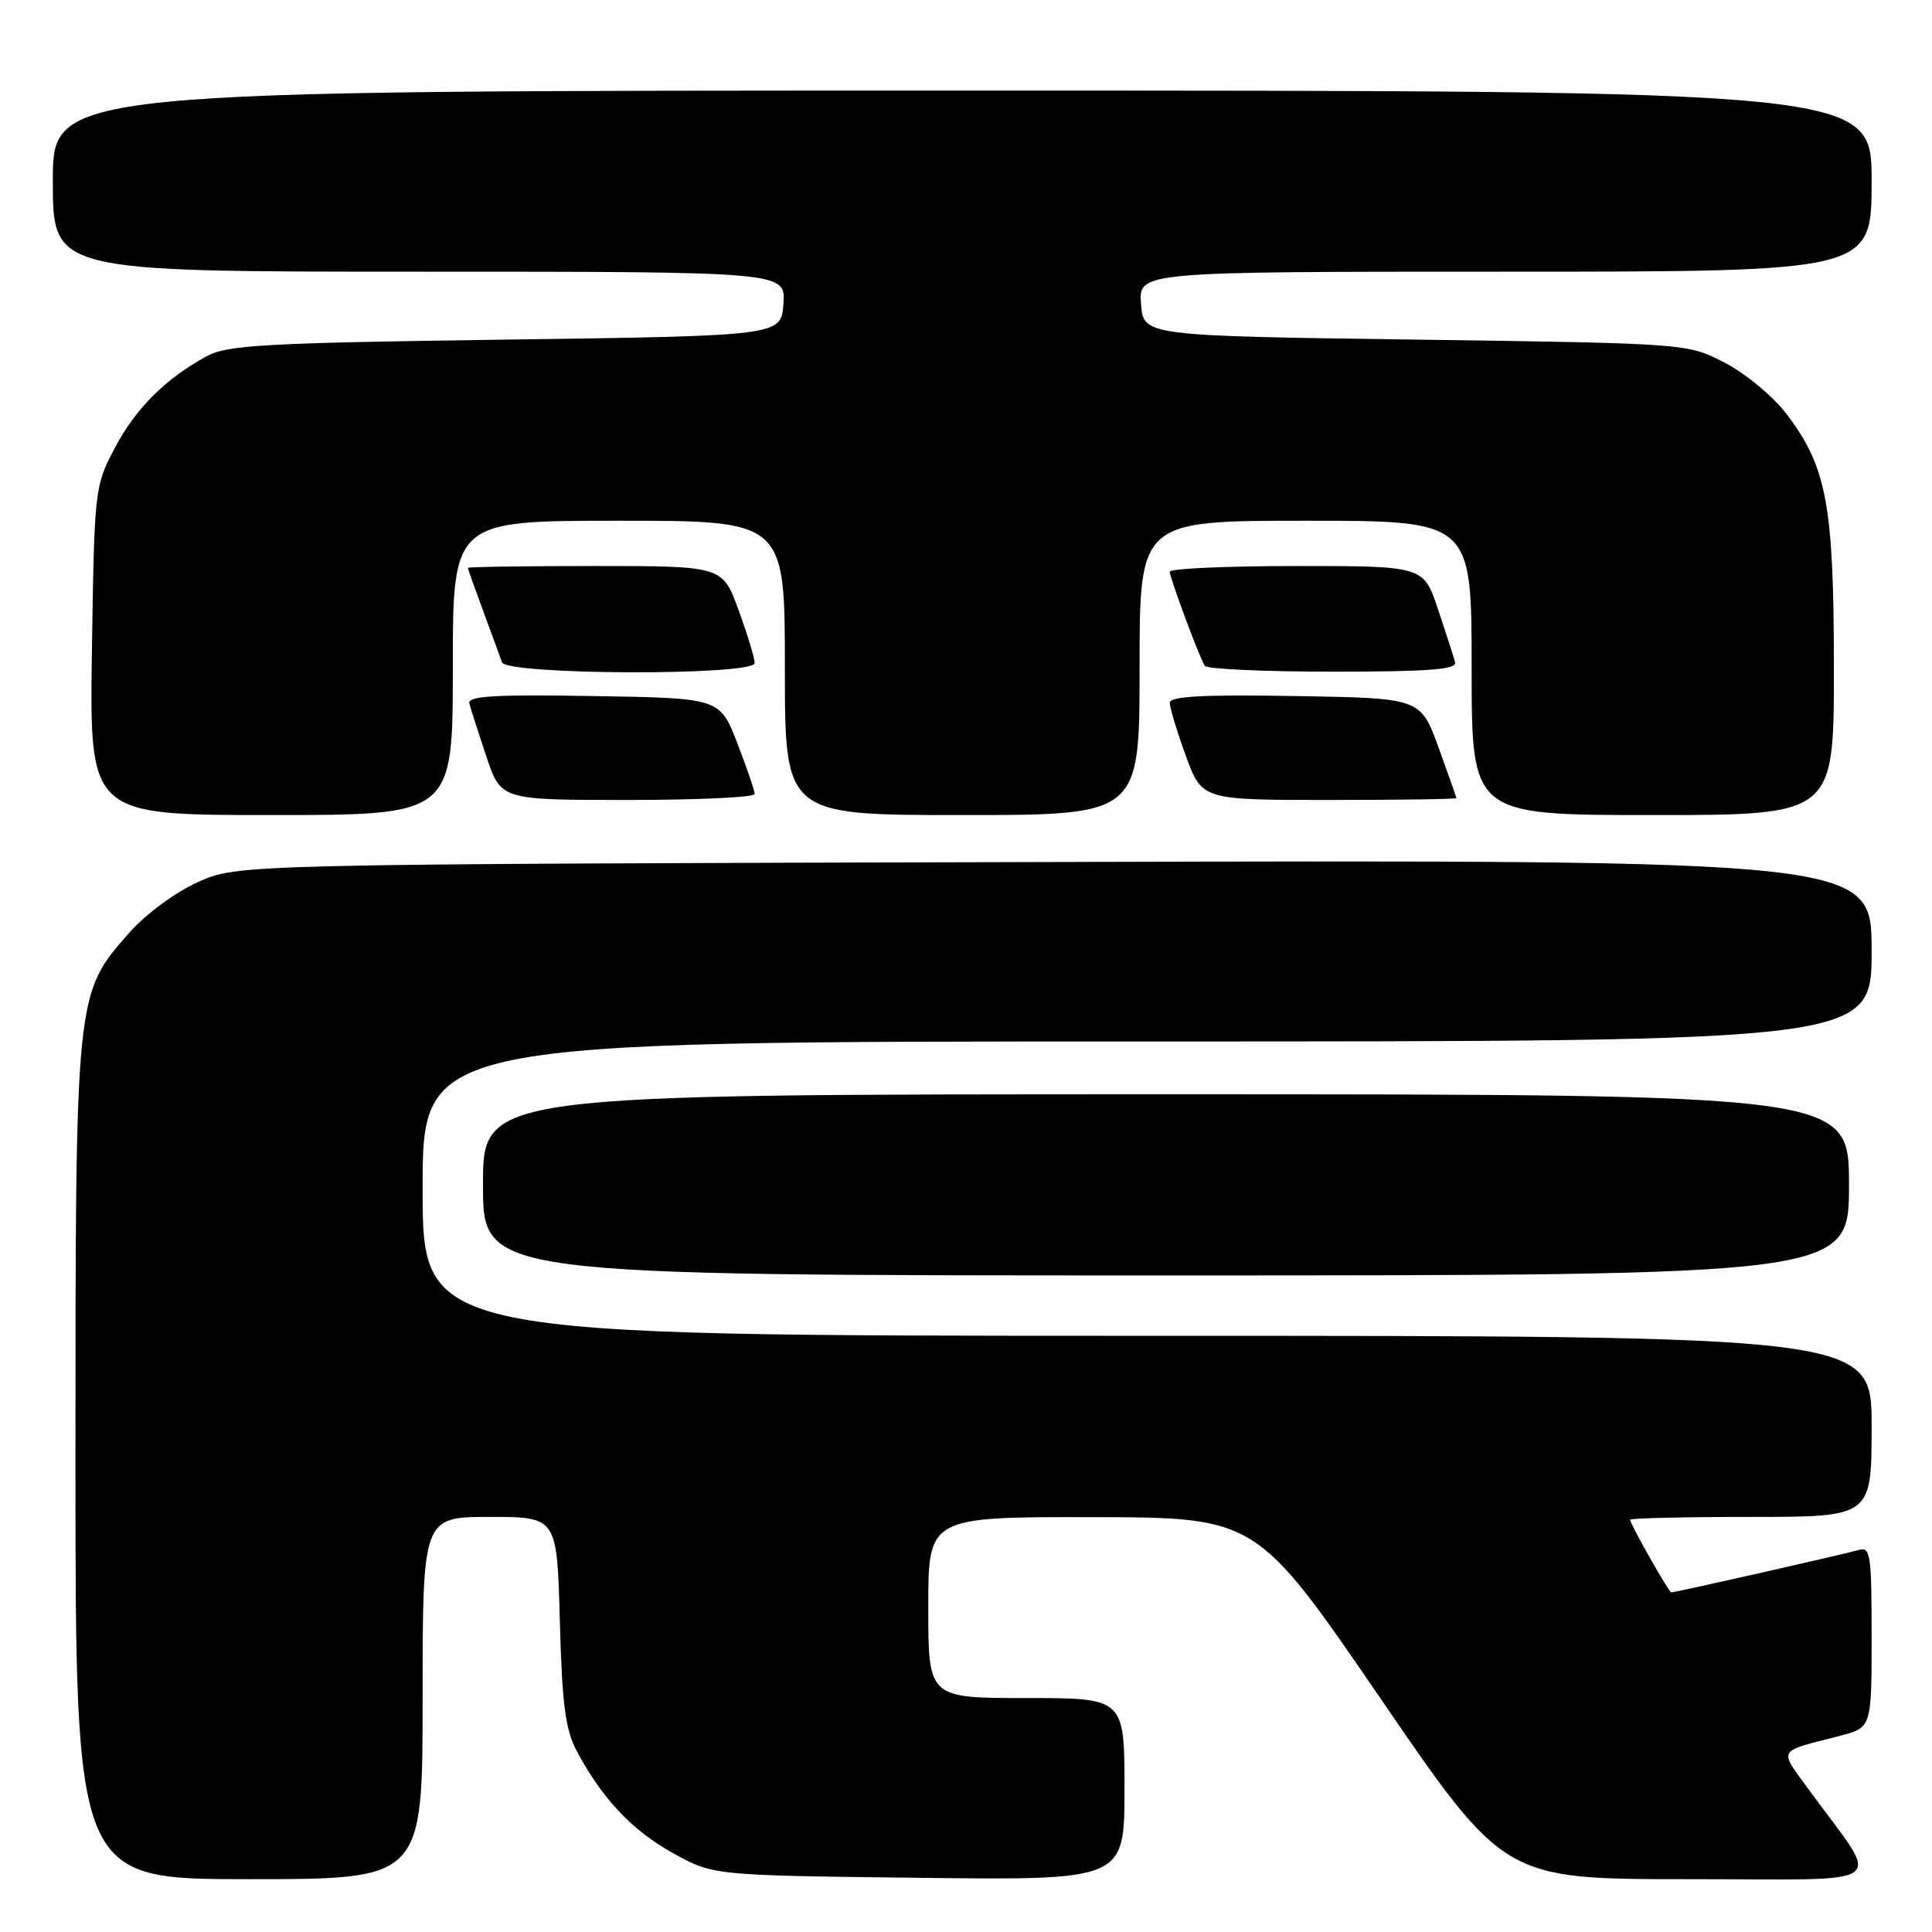<?xml version="1.0" encoding="UTF-8" standalone="no"?>
<!DOCTYPE svg PUBLIC "-//W3C//DTD SVG 1.1//EN" "http://www.w3.org/Graphics/SVG/1.1/DTD/svg11.dtd" >
<svg xmlns="http://www.w3.org/2000/svg" xmlns:xlink="http://www.w3.org/1999/xlink" version="1.1" viewBox="0 0 256 256">
 <g >
 <path fill="currentColor"
d=" M 56.00 225.00 C 56.00 201.00 56.00 201.00 64.90 201.00 C 73.81 201.00 73.81 201.00 74.18 214.75 C 74.47 225.75 74.92 229.20 76.41 232.00 C 79.77 238.31 83.77 242.56 89.18 245.55 C 94.50 248.50 94.50 248.50 121.75 248.82 C 149.00 249.14 149.00 249.14 149.00 237.07 C 149.00 225.00 149.00 225.00 136.00 225.00 C 123.00 225.00 123.00 225.00 123.00 213.00 C 123.00 201.00 123.00 201.00 144.75 201.03 C 166.50 201.07 166.50 201.07 182.91 225.03 C 199.31 249.00 199.31 249.00 223.72 249.00 C 251.26 249.00 249.35 250.39 239.81 237.31 C 235.64 231.60 235.32 232.20 243.75 230.02 C 248.00 228.92 248.00 228.92 248.00 216.89 C 248.00 205.90 247.85 204.91 246.25 205.39 C 244.55 205.90 222.01 211.00 221.45 211.00 C 221.13 211.00 216.00 201.94 216.00 201.37 C 216.00 201.17 223.20 201.00 232.00 201.00 C 248.00 201.00 248.00 201.00 248.00 189.00 C 248.00 177.00 248.00 177.00 152.00 177.00 C 56.00 177.00 56.00 177.00 56.00 157.50 C 56.00 138.00 56.00 138.00 152.00 138.00 C 248.00 138.00 248.00 138.00 248.00 125.97 C 248.00 113.94 248.00 113.94 139.75 114.22 C 31.50 114.50 31.50 114.50 26.21 116.89 C 23.21 118.24 19.28 121.15 17.13 123.59 C 9.97 131.72 10.00 131.46 10.00 193.61 C 10.00 249.00 10.00 249.00 33.00 249.00 C 56.00 249.00 56.00 249.00 56.00 225.00 Z  M 245.00 157.00 C 245.00 145.00 245.00 145.00 154.50 145.00 C 64.00 145.00 64.00 145.00 64.00 157.00 C 64.00 169.00 64.00 169.00 154.50 169.00 C 245.00 169.00 245.00 169.00 245.00 157.00 Z  M 60.00 88.50 C 60.00 69.00 60.00 69.00 82.00 69.00 C 104.00 69.00 104.00 69.00 104.00 88.50 C 104.00 108.00 104.00 108.00 127.50 108.00 C 151.00 108.00 151.00 108.00 151.00 88.50 C 151.00 69.00 151.00 69.00 173.00 69.00 C 195.00 69.00 195.00 69.00 195.00 88.50 C 195.00 108.00 195.00 108.00 219.00 108.00 C 243.00 108.00 243.00 108.00 243.00 88.68 C 243.00 66.90 242.06 61.86 236.72 54.85 C 234.93 52.51 231.25 49.46 228.52 48.05 C 223.56 45.50 223.56 45.50 187.53 45.00 C 151.50 44.50 151.50 44.50 151.19 40.25 C 150.89 36.00 150.89 36.00 199.44 36.00 C 248.00 36.00 248.00 36.00 248.00 24.00 C 248.00 12.00 248.00 12.00 127.50 12.00 C 7.00 12.00 7.00 12.00 7.00 24.00 C 7.00 36.00 7.00 36.00 55.56 36.00 C 104.11 36.00 104.11 36.00 103.81 40.25 C 103.50 44.50 103.50 44.50 67.00 45.00 C 35.03 45.44 30.11 45.71 27.37 47.21 C 21.87 50.22 17.98 54.12 15.20 59.38 C 12.54 64.42 12.50 64.84 12.18 86.25 C 11.86 108.00 11.86 108.00 35.93 108.00 C 60.00 108.00 60.00 108.00 60.00 88.50 Z  M 100.00 105.21 C 100.00 104.78 98.96 101.74 97.69 98.46 C 95.38 92.50 95.38 92.50 78.61 92.23 C 65.41 92.01 61.92 92.22 62.19 93.23 C 62.38 93.93 63.39 97.09 64.45 100.25 C 66.37 106.00 66.37 106.00 83.18 106.00 C 92.43 106.00 100.00 105.65 100.00 105.21 Z  M 192.98 105.75 C 192.97 105.61 191.90 102.58 190.60 99.00 C 188.22 92.50 188.22 92.50 171.61 92.23 C 159.43 92.02 155.00 92.26 155.00 93.12 C 155.00 93.77 155.96 96.93 157.13 100.15 C 159.27 106.00 159.27 106.00 176.13 106.00 C 185.41 106.00 192.99 105.89 192.98 105.75 Z  M 100.00 87.85 C 100.00 87.22 99.04 84.07 97.87 80.85 C 95.73 75.00 95.73 75.00 78.87 75.00 C 69.59 75.00 62.00 75.11 62.00 75.25 C 62.00 75.39 62.92 77.97 64.04 81.00 C 65.16 84.03 66.27 87.06 66.51 87.75 C 67.10 89.46 100.00 89.56 100.00 87.85 Z  M 192.81 87.75 C 192.62 87.06 191.61 83.91 190.55 80.75 C 188.63 75.00 188.63 75.00 171.82 75.00 C 162.57 75.00 155.00 75.34 155.00 75.75 C 155.00 76.57 158.88 86.99 159.64 88.23 C 159.90 88.65 167.55 89.00 176.63 89.00 C 189.36 89.00 193.07 88.71 192.81 87.75 Z "/>
</g>
</svg>